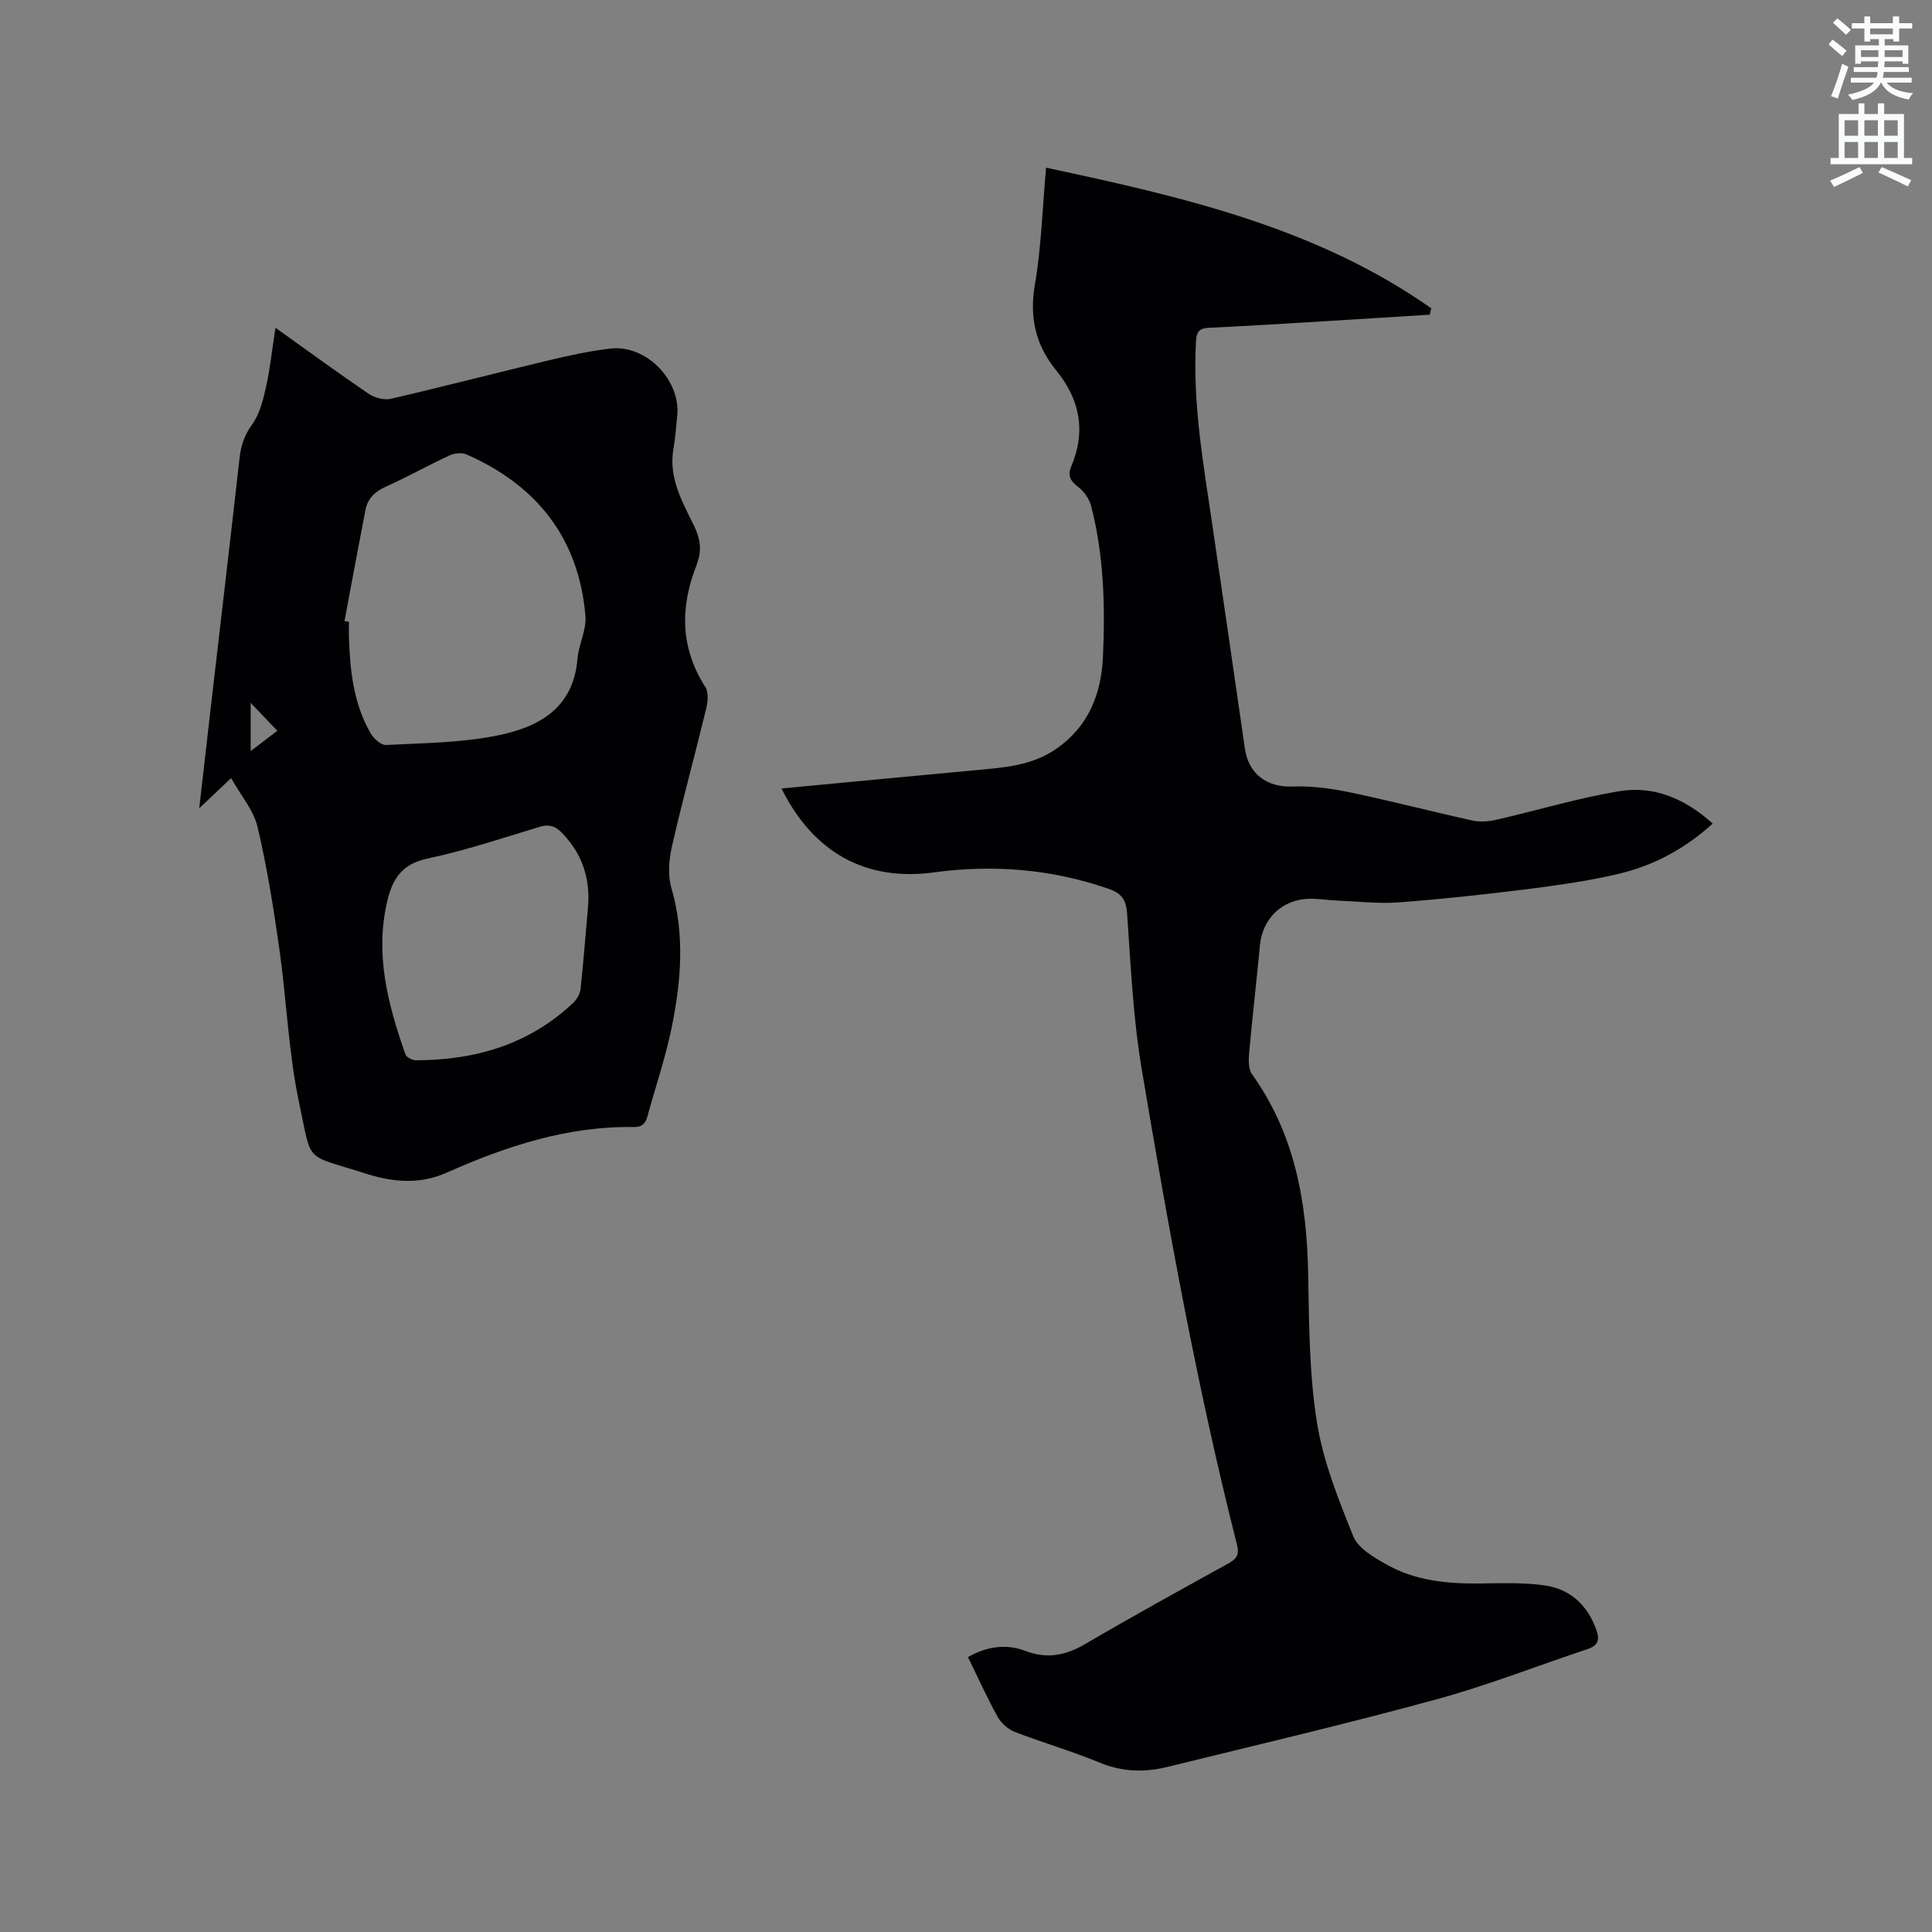 <svg enable-background="new 0 0 400 400" viewBox="0 0 400 400" xmlns="http://www.w3.org/2000/svg"><rect x="0" y="0" width="400" height="400" fill="#808080" stroke="none"/><path d="m378.6 9.2.8-1c.9.7 1.9 1.4 2.9 2.3l-.9 1.1c-1.1-.9-2-1.7-2.8-2.4zm.5 10.7c.9-2.1 1.6-4.3 2.3-6.7.4.2.8.4 1.3.6-.7 2.1-1.5 4.3-2.2 6.6zm.4-15.2.9-.9c1 .8 2 1.6 2.8 2.4l-1 1c-1-.9-1.9-1.8-2.7-2.5zm12.5-1.3h1.2v1.4h2.7v1.1h-2.7v2.7h-1.2v-.5h-1.8v1.3h4.9v3.8h-1.2v-.5h-3.7c0 .4-.1.9-.1 1.2h5.1v1h-5.2c0 .5-.1.9-.2 1.2h6v1h-5.2c1.1 1.3 2.9 2 5.5 2.2-.4.4-.7.8-.9 1.3-2.9-.5-4.8-1.6-5.7-3.5h-.1c-.8 1.7-2.7 2.9-5.9 3.6-.2-.4-.6-.8-.9-1.1 2.8-.6 4.6-1.4 5.4-2.5h-4.8v-1h5.3c.1-.3.2-.7.2-1.2h-4.9v-1h5c0-.4 0-.8.1-1.2h-3.6v.5h-1.2v-3.8h4.9v-1.3h-1.8v.5h-1.2v-2.7h-2.6v-1.1h2.6v-1.4h1.2v1.4h4.7v-1.4zm-6.7 8.4h3.6c0-.4 0-.9 0-1.4h-3.6zm1.9-4.7h4.7v-1.2h-4.7zm6.7 3.3h-3.7v1.4h3.7z" fill="#fafbfc"/><path d="m384.7 21.4h1.3v2.2h2.8v-2.2h1.3v2.2h4.1v9.1h1.7v1.3h-16.9v-1.3h1.7v-9.1h4.1v-2.2zm.3 13.2.7 1.2c-1.8.9-3.8 1.9-6 2.9-.2-.4-.5-.8-.8-1.3 2.4-1 4.4-2 6.1-2.8zm-3.1-6.5h2.8v-3.2h-2.8zm0 4.6h2.8v-3.3h-2.8zm4.1-4.6h2.8v-3.2h-2.8zm0 4.6h2.8v-3.3h-2.8zm3.6 1.9c2.1.9 4.1 1.8 6.1 2.7l-.7 1.3c-2.2-1.1-4.2-2-6.1-2.9zm3.3-9.7h-2.8v3.2h2.8zm-2.8 7.8h2.8v-3.3h-2.8z" fill="#fafbfc"/><g fill="#010104"><path d="m161.8 163.25c13.56-1.28 26.84-2.57 40.13-3.79 5.91-.54 11.81-.91 16.93-4.54 6.55-4.64 9.14-11.27 9.49-18.88.48-10.5.21-21-2.44-31.27-.38-1.46-1.45-3.02-2.66-3.93-1.62-1.22-2.27-2.38-1.47-4.25 3.09-7.29 1.84-13.84-3.13-19.94-4.21-5.16-5.57-10.92-4.39-17.72 1.33-7.68 1.54-15.55 2.32-24.21 28.28 6.03 55.93 12.37 79.75 29.11-.11.44-.22.88-.32 1.32-7.33.46-14.66.93-21.99 1.37-7.93.48-15.86.98-23.8 1.35-2.11.1-2.51 1-2.61 2.95-.7 12.81 1.56 25.34 3.4 37.92 2.25 15.41 4.52 30.81 6.73 46.23.76 5.3 4.59 8.06 9.85 7.87 3.96-.15 8.02.4 11.91 1.21 8.5 1.77 16.9 3.97 25.38 5.84 1.56.34 3.35.19 4.94-.17 8.45-1.94 16.79-4.46 25.32-5.9 7.25-1.22 13.73 1.52 19.45 6.69-5.67 5.18-12.15 8.66-19.39 10.39-6.26 1.49-12.69 2.39-19.09 3.2-8.83 1.11-17.69 2.07-26.56 2.73-4.19.31-8.44-.2-12.66-.38-2.01-.08-4.02-.43-6.02-.36-5.55.2-9.51 4.18-10.02 9.66-.69 7.39-1.56 14.76-2.22 22.15-.13 1.49-.2 3.41.58 4.5 8.86 12.36 11.34 26.41 11.63 41.21.2 10.26.2 20.63 1.79 30.71 1.28 8.14 4.45 16.06 7.56 23.77.99 2.47 4.23 4.32 6.82 5.79 5.96 3.4 12.6 4.04 19.36 3.96 4.43-.05 8.92-.22 13.28.37 5.32.72 8.95 3.98 10.83 9.14.76 2.1.45 3.33-1.8 4.08-10.44 3.47-20.72 7.52-31.31 10.41-18.47 5.04-37.12 9.43-55.72 13.99-4.69 1.15-9.3 1.04-13.96-.89-5.76-2.39-11.79-4.12-17.61-6.38-1.39-.54-2.8-1.8-3.53-3.11-2.2-3.97-4.07-8.13-6.15-12.37 3.87-2.18 7.84-2.82 11.89-1.27 4.45 1.69 8.32.95 12.37-1.42 9.78-5.73 19.71-11.2 29.63-16.68 1.73-.96 2.35-1.82 1.8-3.95-8.23-32.46-14.17-65.4-19.71-98.4-1.79-10.63-2.27-21.49-3.03-32.26-.21-2.93-1.21-4.18-3.9-5.11-11.76-4.06-23.74-5.03-36.04-3.38-14.12 1.93-24.97-4.03-31.61-17.36z"/><path d="m47.85 161.1c-2.57 2.43-4.3 4.07-6.6 6.24.83-7.23 1.56-13.71 2.31-20.18 2.02-17.48 4.08-34.95 6.05-52.43.29-2.58 1.04-4.7 2.62-6.9 1.57-2.18 2.27-5.12 2.87-7.83.84-3.78 1.24-7.66 1.93-12.14 6.86 4.89 12.99 9.39 19.28 13.66 1.23.83 3.2 1.37 4.59 1.05 10.92-2.53 21.77-5.35 32.67-7.96 4.21-1.01 8.47-1.93 12.76-2.44 7.47-.88 14.69 6.57 13.87 14.01-.24 2.21-.36 4.45-.75 6.63-1.09 5.99 1.73 10.94 4.19 15.93 1.3 2.64 1.74 5.15.68 7.89-.04.1-.04.21-.08.31-3.47 8.74-3.42 17.16 1.81 25.34.7 1.1.49 3.07.14 4.5-2.29 9.47-4.88 18.86-7.05 28.36-.63 2.77-.92 5.98-.15 8.64 2.85 9.81 2.02 19.55.01 29.25-1.27 6.1-3.3 12.04-4.94 18.06-.41 1.5-1.09 2.28-2.82 2.25-13.76-.23-26.46 3.98-38.84 9.48-5.58 2.48-11.23 1.92-16.77.13-12.75-4.1-10.96-1.8-13.66-14.41-2.25-10.52-2.62-21.42-4.14-32.11-1.2-8.46-2.55-16.93-4.51-25.24-.79-3.4-3.39-6.38-5.47-10.09zm23.48-32.53c.3.06.61.11.91.17 0 1.06-.03 2.12 0 3.18.23 6.93.95 13.77 4.5 19.91.63 1.09 2.14 2.47 3.17 2.41 7.59-.39 15.29-.44 22.71-1.89 8.57-1.67 16.05-5.43 16.93-15.89.25-3.02 1.91-6.04 1.66-8.96-1.38-16.03-10.02-26.98-24.57-33.39-.97-.43-2.49-.32-3.48.14-4.51 2.09-8.86 4.52-13.38 6.56-2.24 1.01-3.67 2.46-4.12 4.79-1.49 7.66-2.9 15.32-4.33 22.97zm50.4 59.39c.54-6.07-1.19-11.29-5.51-15.65-1.34-1.35-2.65-1.69-4.54-1.11-7.69 2.33-15.36 4.9-23.2 6.56-5.14 1.09-7.15 4.06-8.24 8.56-2.71 11.13.06 21.61 3.7 31.98.21.6 1.43 1.22 2.18 1.22 12.28-.02 23.42-3.27 32.55-11.88.76-.72 1.42-1.89 1.53-2.91.6-5.58 1.03-11.18 1.53-16.77zm-69.83-32.46c2.11-1.61 3.71-2.82 5.52-4.2-1.83-1.92-3.42-3.58-5.52-5.78z"/></g></svg>